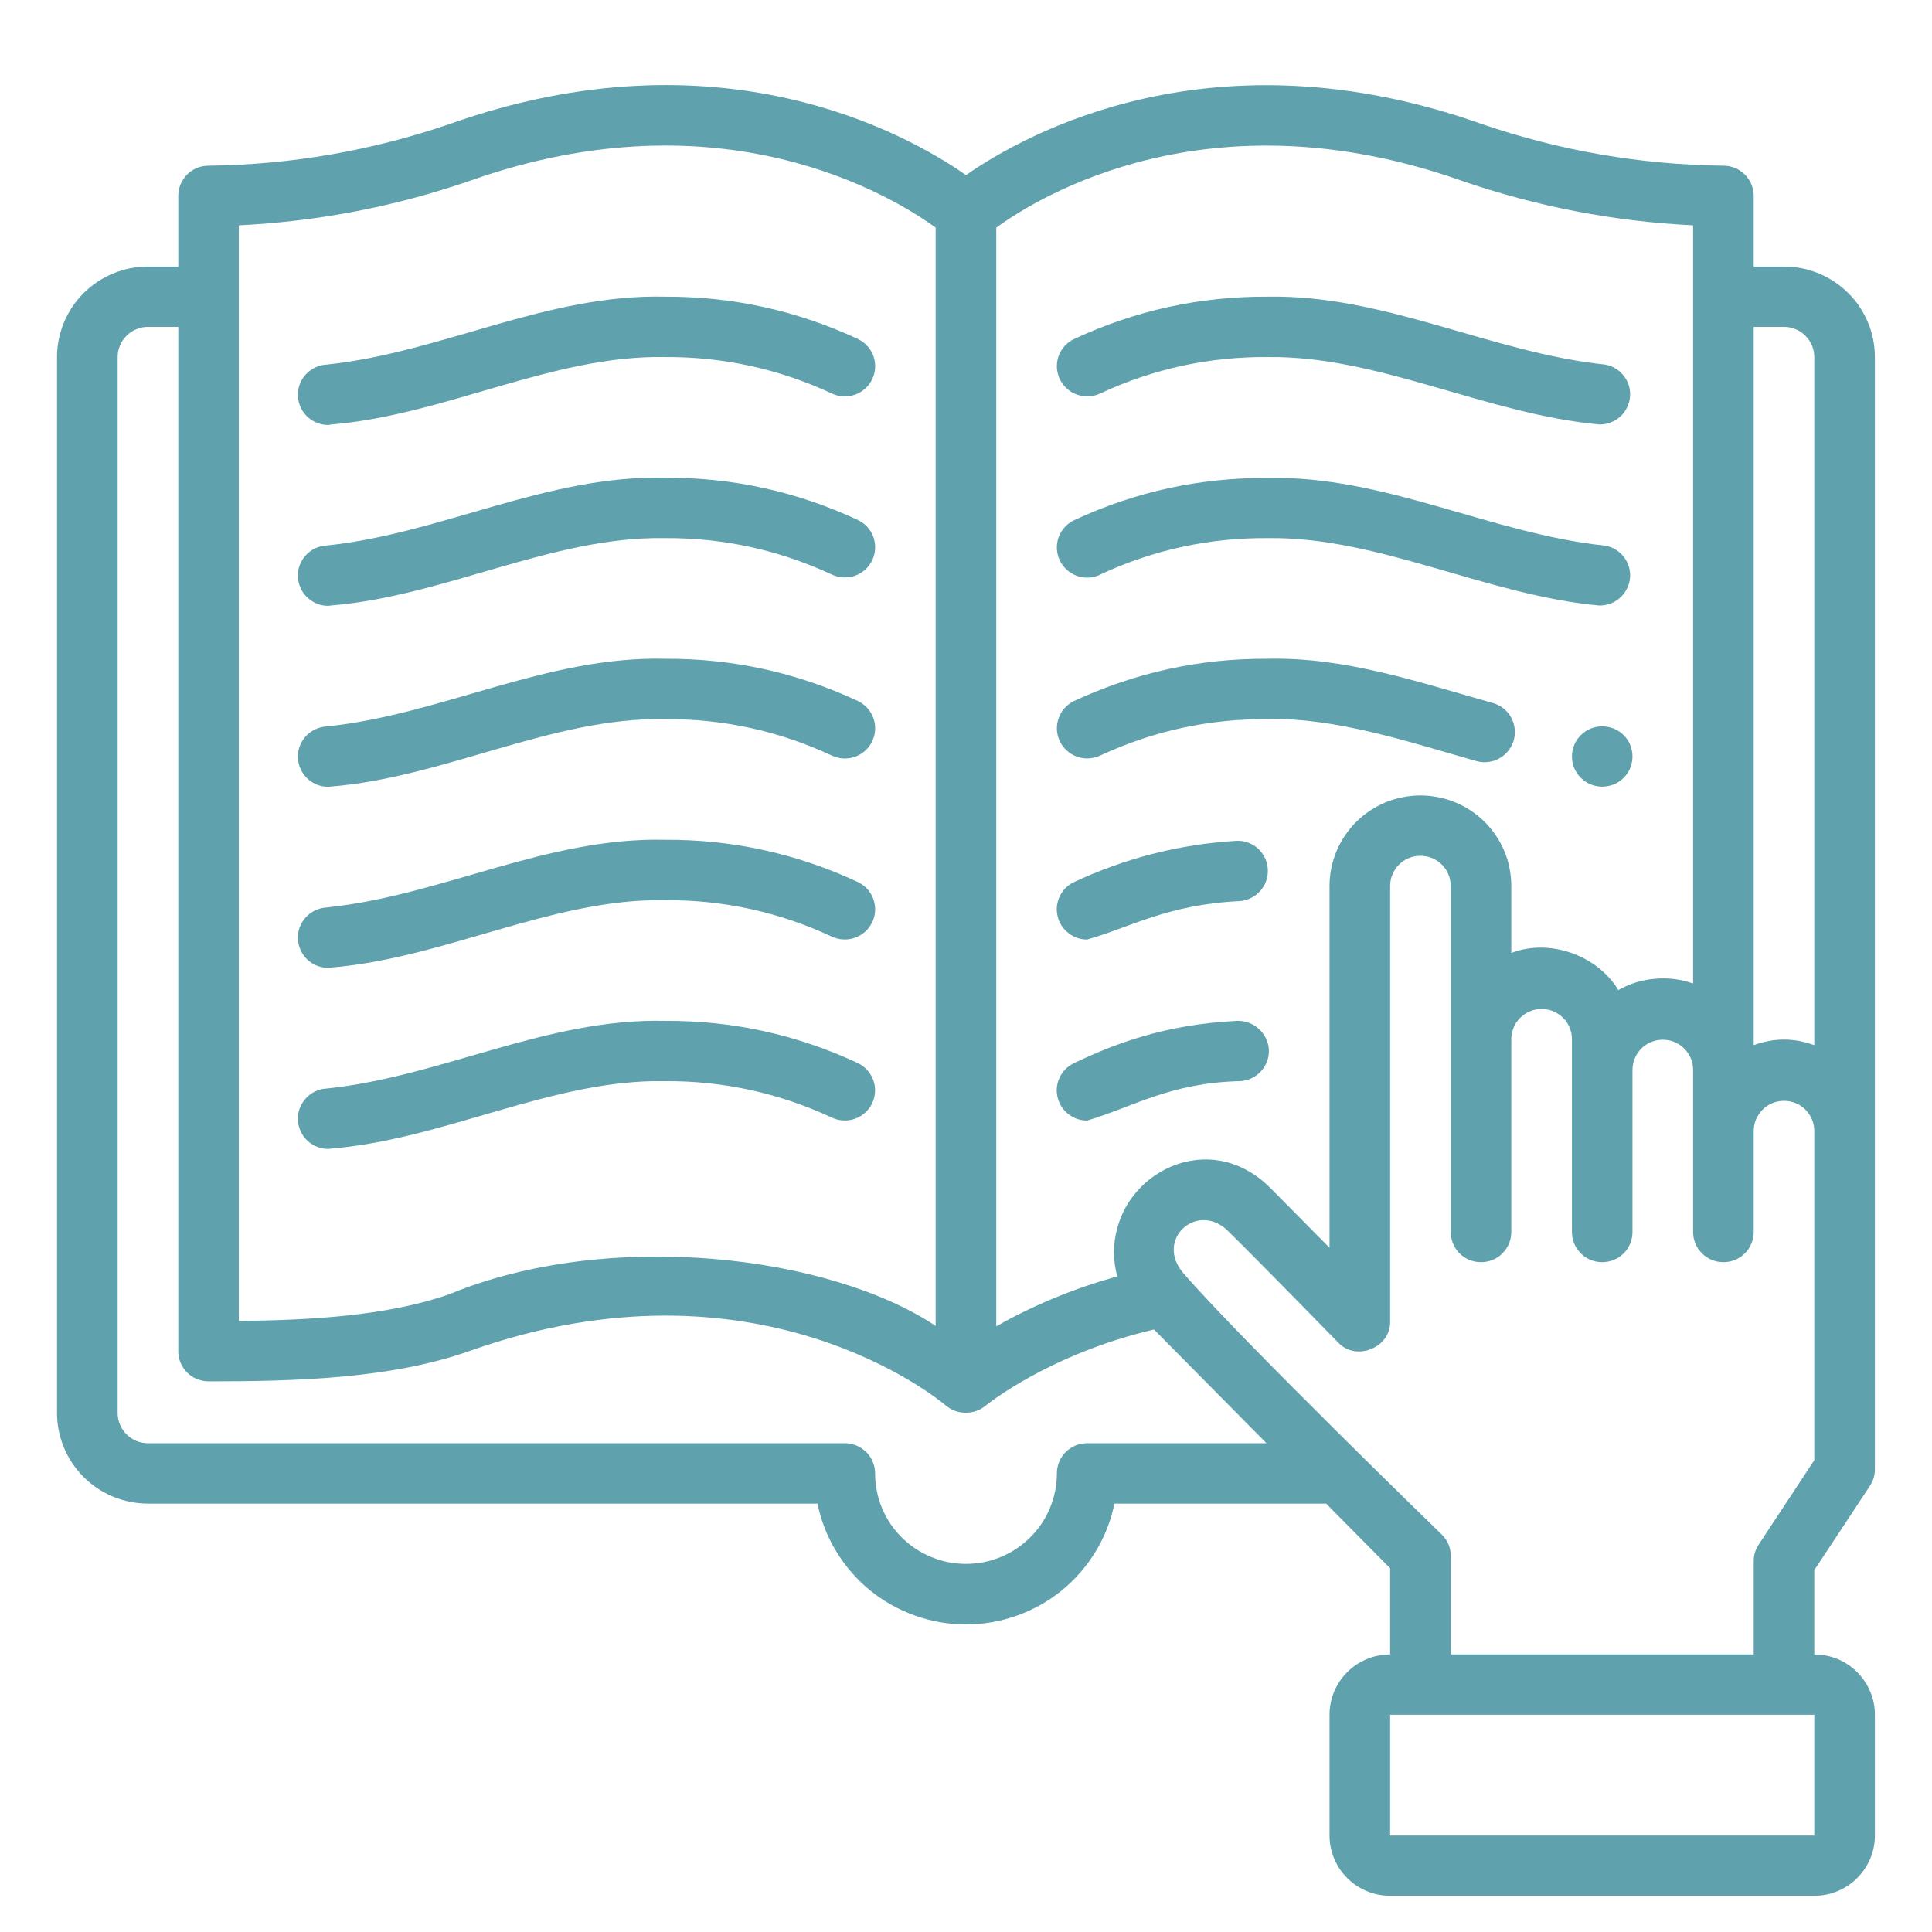 <svg xmlns="http://www.w3.org/2000/svg" xmlns:xlink="http://www.w3.org/1999/xlink" width="120" zoomAndPan="magnify" viewBox="0 0 90 90" height="120" preserveAspectRatio="xMidYMid meet" version="1.0"><defs><clipPath id="fd53dc6c10"><path d="M 2.625 3 L 87.375 3 L 87.375 88.312 L 2.625 88.312 Z M 2.625 3 " clip-rule="nonzero"/></clipPath></defs><path fill="#5fa2ad" d="M 15.359 19.781 C 20.688 19.359 25.723 16.539 30.949 16.633 C 33.676 16.613 36.273 17.18 38.746 18.328 C 38.914 18.41 39.094 18.453 39.281 18.465 C 39.469 18.473 39.648 18.449 39.824 18.387 C 40.004 18.324 40.16 18.23 40.301 18.105 C 40.438 17.98 40.551 17.836 40.629 17.668 C 40.711 17.5 40.758 17.32 40.766 17.137 C 40.777 16.949 40.75 16.766 40.688 16.59 C 40.625 16.414 40.531 16.258 40.406 16.121 C 40.281 15.98 40.133 15.871 39.965 15.793 C 37.117 14.465 34.125 13.809 30.98 13.82 C 25.453 13.688 20.57 16.422 15.219 16.984 C 15.031 16.992 14.855 17.039 14.684 17.117 C 14.516 17.199 14.367 17.309 14.242 17.445 C 14.117 17.582 14.023 17.742 13.957 17.918 C 13.895 18.094 13.867 18.273 13.879 18.461 C 13.887 18.645 13.934 18.824 14.012 18.992 C 14.094 19.16 14.203 19.309 14.34 19.434 C 14.48 19.559 14.637 19.652 14.812 19.715 C 14.988 19.777 15.172 19.805 15.359 19.797 Z M 15.359 19.781 " fill-opacity="1" fill-rule="nonzero"/><path fill="#5fa2ad" d="M 51.254 18.328 C 53.734 17.176 56.344 16.609 59.086 16.633 C 64.223 16.574 69.246 19.293 74.496 19.773 C 74.672 19.777 74.848 19.746 75.012 19.688 C 75.18 19.625 75.328 19.539 75.461 19.422 C 75.594 19.305 75.703 19.164 75.781 19.008 C 75.863 18.852 75.914 18.684 75.93 18.508 C 75.949 18.332 75.934 18.16 75.887 17.988 C 75.84 17.82 75.762 17.664 75.652 17.523 C 75.547 17.379 75.418 17.262 75.266 17.172 C 75.117 17.078 74.953 17.016 74.777 16.984 C 69.461 16.43 64.496 13.715 59.051 13.82 C 55.898 13.805 52.891 14.461 50.035 15.793 C 49.867 15.871 49.719 15.98 49.594 16.121 C 49.469 16.258 49.375 16.414 49.312 16.59 C 49.25 16.766 49.227 16.949 49.234 17.133 C 49.246 17.32 49.293 17.496 49.371 17.664 C 49.453 17.832 49.562 17.98 49.703 18.105 C 49.84 18.23 50 18.324 50.176 18.383 C 50.352 18.445 50.531 18.473 50.719 18.465 C 50.906 18.453 51.086 18.41 51.254 18.328 Z M 51.254 18.328 " fill-opacity="1" fill-rule="nonzero"/><path fill="#5fa2ad" d="M 15.359 28.211 C 20.688 27.789 25.723 24.98 30.949 25.066 C 33.676 25.047 36.273 25.613 38.746 26.762 C 38.914 26.844 39.094 26.887 39.281 26.898 C 39.469 26.906 39.648 26.883 39.828 26.82 C 40.004 26.758 40.16 26.664 40.301 26.539 C 40.441 26.414 40.551 26.27 40.629 26.102 C 40.711 25.93 40.758 25.754 40.766 25.566 C 40.777 25.383 40.75 25.199 40.688 25.023 C 40.625 24.848 40.531 24.691 40.406 24.551 C 40.281 24.414 40.133 24.305 39.965 24.223 C 37.117 22.898 34.125 22.238 30.98 22.254 C 25.453 22.125 20.57 24.855 15.219 25.41 C 15.031 25.418 14.855 25.461 14.684 25.543 C 14.516 25.621 14.367 25.73 14.242 25.871 C 14.117 26.008 14.023 26.164 13.957 26.34 C 13.895 26.516 13.867 26.695 13.879 26.883 C 13.887 27.07 13.934 27.246 14.012 27.414 C 14.094 27.586 14.203 27.73 14.34 27.855 C 14.48 27.98 14.637 28.074 14.812 28.141 C 14.988 28.203 15.172 28.23 15.359 28.219 Z M 15.359 28.211 " fill-opacity="1" fill-rule="nonzero"/><path fill="#5fa2ad" d="M 51.254 26.762 C 53.734 25.609 56.344 25.043 59.086 25.066 C 64.223 25 69.246 27.73 74.496 28.207 C 74.672 28.211 74.848 28.18 75.012 28.121 C 75.18 28.059 75.328 27.969 75.461 27.852 C 75.594 27.734 75.703 27.598 75.781 27.441 C 75.863 27.285 75.914 27.117 75.93 26.941 C 75.949 26.766 75.934 26.594 75.887 26.422 C 75.84 26.25 75.762 26.098 75.652 25.953 C 75.547 25.812 75.418 25.695 75.266 25.605 C 75.117 25.512 74.953 25.449 74.777 25.418 C 69.461 24.863 64.496 22.141 59.051 22.266 C 55.898 22.246 52.891 22.902 50.035 24.234 C 49.867 24.312 49.719 24.422 49.594 24.562 C 49.469 24.699 49.375 24.859 49.312 25.035 C 49.25 25.211 49.227 25.391 49.234 25.578 C 49.246 25.762 49.289 25.938 49.371 26.109 C 49.453 26.277 49.562 26.422 49.699 26.547 C 49.84 26.672 49.996 26.766 50.176 26.828 C 50.352 26.891 50.531 26.914 50.719 26.906 C 50.906 26.895 51.082 26.852 51.254 26.77 Z M 51.254 26.762 " fill-opacity="1" fill-rule="nonzero"/><path fill="#5fa2ad" d="M 15.359 36.645 C 20.688 36.227 25.723 33.406 30.949 33.5 C 33.676 33.48 36.273 34.043 38.746 35.195 C 38.914 35.273 39.094 35.32 39.281 35.332 C 39.469 35.34 39.648 35.316 39.828 35.254 C 40.004 35.191 40.16 35.098 40.301 34.973 C 40.441 34.848 40.551 34.703 40.629 34.531 C 40.711 34.363 40.758 34.188 40.766 34 C 40.777 33.816 40.75 33.633 40.688 33.457 C 40.625 33.281 40.531 33.125 40.406 32.984 C 40.281 32.848 40.133 32.738 39.965 32.656 C 37.117 31.328 34.125 30.672 30.98 30.688 C 25.453 30.555 20.57 33.289 15.219 33.84 C 15.031 33.852 14.855 33.895 14.684 33.977 C 14.516 34.055 14.367 34.164 14.242 34.301 C 14.117 34.441 14.023 34.598 13.957 34.773 C 13.895 34.949 13.867 35.129 13.879 35.316 C 13.887 35.504 13.934 35.68 14.012 35.848 C 14.094 36.016 14.203 36.164 14.34 36.289 C 14.48 36.414 14.637 36.508 14.812 36.57 C 14.988 36.633 15.172 36.66 15.359 36.652 Z M 15.359 36.645 " fill-opacity="1" fill-rule="nonzero"/><path fill="#5fa2ad" d="M 15.359 45.078 C 20.688 44.656 25.723 41.848 30.949 41.934 C 33.676 41.914 36.273 42.477 38.746 43.629 C 38.914 43.707 39.094 43.754 39.281 43.762 C 39.469 43.773 39.648 43.746 39.824 43.684 C 40.004 43.621 40.16 43.527 40.301 43.406 C 40.438 43.281 40.547 43.133 40.629 42.965 C 40.711 42.797 40.754 42.621 40.766 42.434 C 40.773 42.246 40.75 42.066 40.688 41.891 C 40.625 41.715 40.531 41.559 40.406 41.418 C 40.281 41.281 40.133 41.172 39.965 41.09 C 37.117 39.762 34.125 39.105 30.98 39.121 C 25.453 38.992 20.57 41.719 15.219 42.273 C 15.031 42.285 14.855 42.328 14.684 42.41 C 14.516 42.488 14.367 42.598 14.242 42.734 C 14.117 42.875 14.023 43.031 13.957 43.207 C 13.895 43.383 13.867 43.562 13.879 43.75 C 13.887 43.938 13.934 44.113 14.012 44.281 C 14.094 44.449 14.203 44.598 14.34 44.723 C 14.48 44.848 14.637 44.941 14.812 45.004 C 14.988 45.066 15.172 45.094 15.359 45.086 Z M 15.359 45.078 " fill-opacity="1" fill-rule="nonzero"/><path fill="#5fa2ad" d="M 15.359 53.512 C 20.688 53.09 25.723 50.273 30.949 50.363 C 33.676 50.344 36.273 50.91 38.746 52.059 C 38.914 52.141 39.094 52.184 39.281 52.195 C 39.465 52.203 39.648 52.18 39.824 52.117 C 40 52.055 40.156 51.961 40.297 51.836 C 40.438 51.711 40.547 51.566 40.625 51.398 C 40.707 51.23 40.754 51.051 40.762 50.867 C 40.773 50.68 40.746 50.5 40.684 50.324 C 40.621 50.148 40.527 49.992 40.402 49.852 C 40.277 49.715 40.133 49.605 39.965 49.523 C 37.117 48.195 34.125 47.539 30.98 47.555 C 25.453 47.426 20.57 50.152 15.219 50.707 C 15.031 50.715 14.855 50.762 14.684 50.84 C 14.516 50.922 14.367 51.031 14.242 51.168 C 14.117 51.309 14.023 51.465 13.957 51.641 C 13.895 51.816 13.867 51.996 13.879 52.184 C 13.887 52.367 13.934 52.547 14.012 52.715 C 14.094 52.883 14.203 53.031 14.34 53.156 C 14.48 53.281 14.637 53.375 14.812 53.438 C 14.988 53.5 15.172 53.527 15.359 53.52 Z M 15.359 53.512 " fill-opacity="1" fill-rule="nonzero"/><path fill="#5fa2ad" d="M 76.047 35.238 C 76.047 35.426 76.012 35.605 75.941 35.777 C 75.871 35.949 75.77 36.102 75.637 36.234 C 75.504 36.367 75.352 36.469 75.176 36.539 C 75.004 36.609 74.824 36.645 74.637 36.645 C 74.449 36.645 74.27 36.609 74.098 36.539 C 73.926 36.469 73.773 36.367 73.641 36.234 C 73.508 36.102 73.406 35.949 73.332 35.777 C 73.262 35.605 73.227 35.426 73.227 35.238 C 73.227 35.055 73.262 34.875 73.332 34.703 C 73.406 34.531 73.508 34.379 73.641 34.246 C 73.773 34.113 73.926 34.012 74.098 33.941 C 74.27 33.871 74.449 33.836 74.637 33.836 C 74.824 33.836 75.004 33.871 75.176 33.941 C 75.352 34.012 75.504 34.113 75.637 34.246 C 75.77 34.379 75.871 34.531 75.941 34.703 C 76.012 34.875 76.047 35.055 76.047 35.238 Z M 76.047 35.238 " fill-opacity="1" fill-rule="nonzero"/><path fill="#5fa2ad" d="M 51.254 35.195 C 53.734 34.043 56.344 33.477 59.086 33.5 C 62.188 33.418 65.613 34.555 68.812 35.465 C 68.992 35.508 69.172 35.52 69.352 35.492 C 69.535 35.469 69.707 35.41 69.863 35.316 C 70.023 35.227 70.16 35.105 70.273 34.961 C 70.387 34.816 70.465 34.656 70.516 34.48 C 70.566 34.305 70.582 34.125 70.559 33.941 C 70.539 33.762 70.484 33.59 70.398 33.43 C 70.309 33.266 70.195 33.129 70.051 33.012 C 69.91 32.898 69.75 32.812 69.574 32.758 C 66.152 31.801 62.684 30.598 59.051 30.688 C 55.898 30.668 52.891 31.328 50.035 32.656 C 49.867 32.738 49.719 32.848 49.594 32.984 C 49.469 33.125 49.375 33.281 49.316 33.457 C 49.254 33.633 49.227 33.812 49.234 34 C 49.246 34.188 49.293 34.363 49.371 34.531 C 49.453 34.699 49.562 34.844 49.703 34.969 C 49.84 35.094 50 35.188 50.176 35.25 C 50.352 35.312 50.531 35.34 50.719 35.328 C 50.906 35.32 51.086 35.273 51.254 35.195 Z M 51.254 35.195 " fill-opacity="1" fill-rule="nonzero"/><path fill="#5fa2ad" d="M 50.645 43.766 C 52.586 43.223 54.391 42.133 57.742 41.977 C 57.93 41.965 58.105 41.918 58.273 41.832 C 58.441 41.75 58.59 41.641 58.711 41.5 C 58.836 41.359 58.926 41.199 58.988 41.023 C 59.047 40.848 59.07 40.664 59.059 40.48 C 59.047 40.293 59 40.117 58.918 39.949 C 58.836 39.781 58.723 39.637 58.582 39.512 C 58.441 39.391 58.281 39.297 58.102 39.238 C 57.926 39.18 57.742 39.156 57.555 39.172 C 54.926 39.336 52.418 39.977 50.035 41.09 C 49.734 41.23 49.516 41.449 49.371 41.746 C 49.227 42.043 49.191 42.352 49.266 42.672 C 49.34 42.992 49.504 43.254 49.762 43.457 C 50.02 43.664 50.312 43.766 50.645 43.766 Z M 50.645 43.766 " fill-opacity="1" fill-rule="nonzero"/><path fill="#5fa2ad" d="M 57.633 47.555 C 54.242 47.719 51.887 48.641 50.035 49.523 C 49.738 49.664 49.516 49.883 49.371 50.176 C 49.227 50.473 49.191 50.781 49.262 51.102 C 49.336 51.422 49.504 51.688 49.762 51.891 C 50.02 52.098 50.312 52.199 50.645 52.199 C 52.801 51.559 54.504 50.441 57.766 50.363 C 57.953 50.355 58.133 50.309 58.301 50.23 C 58.469 50.152 58.617 50.043 58.742 49.902 C 58.871 49.766 58.965 49.609 59.027 49.434 C 59.09 49.258 59.117 49.078 59.109 48.891 C 59.098 48.707 59.051 48.531 58.969 48.363 C 58.887 48.199 58.777 48.051 58.641 47.93 C 58.504 47.805 58.348 47.707 58.172 47.645 C 58 47.578 57.82 47.551 57.633 47.555 Z M 57.633 47.555 " fill-opacity="1" fill-rule="nonzero"/><g clip-path="url(#fd53dc6c10)"><path fill="#5fa2ad" d="M 6.891 70.043 L 38.082 70.043 C 38.246 70.836 38.535 71.582 38.957 72.273 C 39.379 72.969 39.902 73.57 40.531 74.086 C 41.164 74.598 41.863 74.988 42.629 75.262 C 43.395 75.535 44.184 75.672 45 75.672 C 45.812 75.672 46.602 75.535 47.371 75.262 C 48.137 74.988 48.836 74.598 49.465 74.086 C 50.094 73.57 50.621 72.969 51.039 72.273 C 51.461 71.582 51.754 70.836 51.914 70.043 L 61.777 70.043 L 64.758 73.055 L 64.758 77.07 C 64.383 77.07 64.023 77.141 63.676 77.285 C 63.332 77.426 63.027 77.629 62.762 77.891 C 62.496 78.156 62.293 78.461 62.148 78.805 C 62.008 79.148 61.934 79.508 61.934 79.879 L 61.934 85.504 C 61.934 85.875 62.008 86.234 62.148 86.578 C 62.293 86.922 62.496 87.227 62.762 87.488 C 63.027 87.754 63.332 87.957 63.676 88.098 C 64.023 88.242 64.383 88.312 64.758 88.312 L 84.516 88.312 C 84.891 88.312 85.25 88.242 85.598 88.098 C 85.941 87.957 86.25 87.754 86.512 87.488 C 86.777 87.227 86.98 86.922 87.125 86.578 C 87.27 86.234 87.34 85.875 87.34 85.504 L 87.34 79.879 C 87.34 79.508 87.27 79.148 87.125 78.805 C 86.98 78.461 86.777 78.156 86.512 77.891 C 86.25 77.629 85.941 77.426 85.598 77.281 C 85.25 77.141 84.891 77.07 84.516 77.07 L 84.516 73.145 L 87.109 69.215 C 87.262 68.98 87.34 68.727 87.34 68.445 L 87.34 16.633 C 87.34 16.355 87.312 16.082 87.258 15.809 C 87.203 15.539 87.125 15.273 87.016 15.02 C 86.91 14.766 86.781 14.52 86.625 14.289 C 86.473 14.059 86.297 13.848 86.098 13.652 C 85.902 13.457 85.688 13.281 85.457 13.129 C 85.227 12.973 84.984 12.844 84.727 12.738 C 84.469 12.633 84.203 12.551 83.93 12.496 C 83.66 12.445 83.383 12.418 83.105 12.418 L 81.695 12.418 L 81.695 9.121 C 81.695 8.938 81.66 8.758 81.586 8.586 C 81.516 8.414 81.414 8.262 81.281 8.129 C 81.148 7.996 80.996 7.895 80.824 7.824 C 80.648 7.754 80.469 7.719 80.281 7.719 C 76.434 7.672 72.691 7.027 69.051 5.785 C 56.5 1.324 47.742 6.246 45 8.156 C 42.258 6.242 33.508 1.32 20.945 5.777 C 17.305 7.023 13.562 7.672 9.715 7.719 C 9.527 7.719 9.348 7.754 9.176 7.824 C 9 7.895 8.848 7.996 8.715 8.129 C 8.586 8.262 8.484 8.414 8.41 8.586 C 8.34 8.758 8.305 8.938 8.305 9.121 L 8.305 12.418 L 6.891 12.418 C 6.613 12.418 6.34 12.445 6.066 12.496 C 5.793 12.551 5.527 12.633 5.273 12.738 C 5.016 12.844 4.77 12.973 4.539 13.129 C 4.309 13.281 4.094 13.457 3.898 13.652 C 3.703 13.848 3.527 14.059 3.371 14.289 C 3.219 14.52 3.086 14.766 2.98 15.02 C 2.875 15.273 2.793 15.539 2.738 15.809 C 2.684 16.082 2.656 16.355 2.656 16.633 L 2.656 65.824 C 2.656 66.102 2.684 66.375 2.738 66.648 C 2.793 66.918 2.875 67.184 2.98 67.438 C 3.086 67.695 3.219 67.938 3.371 68.168 C 3.527 68.398 3.703 68.609 3.898 68.809 C 4.094 69.004 4.309 69.176 4.539 69.332 C 4.77 69.484 5.016 69.613 5.273 69.723 C 5.527 69.828 5.793 69.906 6.066 69.961 C 6.34 70.016 6.613 70.043 6.891 70.043 Z M 84.516 85.504 L 64.758 85.504 L 64.758 79.879 L 84.516 79.879 Z M 84.516 68.023 L 81.926 71.953 C 81.77 72.188 81.695 72.445 81.695 72.723 L 81.695 77.07 L 67.582 77.07 L 67.582 72.48 C 67.582 72.098 67.445 71.77 67.176 71.496 C 67.176 71.496 57.949 62.551 55.141 59.328 C 53.758 57.746 55.77 55.953 57.188 57.328 C 58.5 58.609 62.34 62.543 62.34 62.543 C 63.176 63.438 64.797 62.773 64.758 61.555 L 64.758 41.27 C 64.758 41.086 64.793 40.906 64.867 40.734 C 64.938 40.562 65.039 40.41 65.172 40.277 C 65.305 40.145 65.457 40.043 65.629 39.973 C 65.801 39.902 65.98 39.867 66.168 39.867 C 66.355 39.867 66.535 39.902 66.711 39.973 C 66.883 40.043 67.035 40.145 67.168 40.277 C 67.301 40.41 67.402 40.562 67.473 40.734 C 67.543 40.906 67.582 41.086 67.582 41.27 L 67.582 57.391 C 67.582 57.578 67.617 57.758 67.688 57.93 C 67.758 58.102 67.863 58.254 67.992 58.387 C 68.125 58.52 68.277 58.621 68.453 58.691 C 68.625 58.762 68.805 58.797 68.992 58.797 C 69.18 58.797 69.359 58.762 69.531 58.691 C 69.703 58.621 69.859 58.52 69.988 58.387 C 70.121 58.254 70.223 58.102 70.297 57.93 C 70.367 57.758 70.402 57.578 70.402 57.391 L 70.402 48.406 C 70.402 48.219 70.438 48.039 70.512 47.867 C 70.582 47.695 70.684 47.543 70.816 47.414 C 70.949 47.281 71.102 47.18 71.273 47.109 C 71.449 47.035 71.629 47 71.816 47 C 72 47 72.184 47.035 72.355 47.109 C 72.527 47.18 72.68 47.281 72.812 47.414 C 72.945 47.543 73.047 47.695 73.117 47.867 C 73.191 48.039 73.227 48.219 73.227 48.406 L 73.227 57.391 C 73.227 57.578 73.262 57.758 73.332 57.93 C 73.406 58.102 73.508 58.254 73.641 58.387 C 73.773 58.52 73.926 58.621 74.098 58.691 C 74.27 58.762 74.449 58.797 74.637 58.797 C 74.824 58.797 75.004 58.762 75.176 58.691 C 75.352 58.621 75.504 58.52 75.637 58.387 C 75.77 58.254 75.871 58.102 75.941 57.93 C 76.012 57.758 76.047 57.578 76.047 57.391 L 76.047 49.836 C 76.047 49.652 76.086 49.473 76.156 49.301 C 76.227 49.129 76.328 48.977 76.461 48.844 C 76.594 48.711 76.746 48.609 76.922 48.539 C 77.094 48.469 77.273 48.434 77.461 48.434 C 77.648 48.434 77.828 48.469 78 48.539 C 78.172 48.609 78.324 48.711 78.457 48.844 C 78.59 48.977 78.691 49.129 78.766 49.301 C 78.836 49.473 78.871 49.652 78.871 49.836 L 78.871 57.391 C 78.871 57.578 78.906 57.758 78.98 57.93 C 79.051 58.102 79.152 58.254 79.285 58.387 C 79.418 58.52 79.57 58.621 79.742 58.691 C 79.914 58.762 80.094 58.797 80.281 58.797 C 80.469 58.797 80.648 58.762 80.824 58.691 C 80.996 58.621 81.148 58.52 81.281 58.387 C 81.414 58.254 81.516 58.102 81.586 57.93 C 81.66 57.758 81.695 57.578 81.695 57.391 L 81.695 52.688 C 81.695 52.5 81.73 52.32 81.801 52.148 C 81.875 51.977 81.977 51.824 82.109 51.691 C 82.238 51.559 82.391 51.457 82.566 51.387 C 82.738 51.316 82.918 51.281 83.105 51.281 C 83.293 51.281 83.473 51.316 83.645 51.387 C 83.82 51.457 83.973 51.559 84.105 51.691 C 84.234 51.824 84.336 51.977 84.41 52.148 C 84.48 52.32 84.516 52.5 84.516 52.688 Z M 84.516 16.633 L 84.516 48.688 C 83.574 48.34 82.637 48.34 81.695 48.688 L 81.695 15.227 L 83.105 15.227 C 83.293 15.227 83.473 15.262 83.645 15.336 C 83.82 15.406 83.973 15.508 84.102 15.641 C 84.234 15.77 84.336 15.922 84.41 16.094 C 84.48 16.266 84.516 16.445 84.516 16.633 Z M 68.109 8.426 C 71.598 9.625 75.184 10.316 78.871 10.496 L 78.871 45.816 C 78.297 45.613 77.703 45.539 77.094 45.594 C 76.488 45.645 75.918 45.82 75.387 46.121 C 74.426 44.52 72.211 43.699 70.402 44.391 L 70.402 41.27 C 70.402 40.996 70.375 40.719 70.32 40.449 C 70.27 40.176 70.188 39.914 70.082 39.656 C 69.973 39.402 69.844 39.16 69.691 38.93 C 69.535 38.699 69.359 38.484 69.164 38.289 C 68.965 38.094 68.754 37.918 68.523 37.766 C 68.289 37.613 68.047 37.48 67.789 37.375 C 67.531 37.27 67.27 37.191 66.996 37.137 C 66.723 37.082 66.445 37.055 66.168 37.055 C 65.891 37.055 65.617 37.082 65.344 37.137 C 65.07 37.191 64.805 37.27 64.551 37.375 C 64.293 37.48 64.047 37.613 63.816 37.766 C 63.586 37.918 63.371 38.094 63.176 38.289 C 62.98 38.484 62.805 38.699 62.648 38.93 C 62.496 39.16 62.363 39.402 62.258 39.656 C 62.152 39.914 62.07 40.176 62.016 40.449 C 61.961 40.719 61.934 40.996 61.934 41.27 L 61.934 58.125 L 59.191 55.352 C 57.219 53.375 54.688 53.801 53.207 55.242 C 52.645 55.789 52.258 56.438 52.051 57.195 C 51.84 57.949 51.84 58.703 52.047 59.461 C 50.074 60.004 48.191 60.777 46.41 61.785 L 46.41 10.602 C 48.418 9.141 56.367 4.266 68.109 8.426 Z M 11.125 10.496 C 14.812 10.316 18.398 9.625 21.887 8.422 C 33.617 4.266 41.566 9.137 43.586 10.602 L 43.586 61.766 C 38.621 58.457 28.34 57.234 20.945 60.285 C 18.082 61.297 14.477 61.5 11.125 61.535 Z M 5.48 16.633 C 5.48 16.445 5.516 16.266 5.59 16.094 C 5.66 15.922 5.762 15.77 5.895 15.641 C 6.027 15.508 6.18 15.406 6.352 15.336 C 6.523 15.262 6.703 15.227 6.891 15.227 L 8.305 15.227 L 8.305 62.945 C 8.305 63.129 8.34 63.309 8.41 63.48 C 8.484 63.652 8.586 63.805 8.715 63.938 C 8.848 64.07 9 64.172 9.176 64.242 C 9.348 64.312 9.527 64.348 9.715 64.348 C 13.672 64.348 18.199 64.242 21.887 62.93 C 35.266 58.188 43.723 65.188 44.074 65.484 C 44.34 65.703 44.645 65.809 44.992 65.809 C 45.336 65.809 45.641 65.703 45.91 65.484 C 45.938 65.461 48.852 63.082 53.758 61.934 L 58.996 67.23 L 50.645 67.23 C 50.457 67.23 50.277 67.266 50.105 67.336 C 49.93 67.41 49.777 67.512 49.645 67.641 C 49.516 67.773 49.41 67.926 49.34 68.098 C 49.27 68.27 49.234 68.449 49.234 68.637 C 49.234 68.914 49.207 69.188 49.152 69.457 C 49.098 69.73 49.016 69.992 48.91 70.25 C 48.805 70.504 48.672 70.75 48.52 70.98 C 48.363 71.211 48.188 71.422 47.992 71.617 C 47.797 71.812 47.582 71.988 47.352 72.141 C 47.121 72.297 46.875 72.426 46.617 72.531 C 46.363 72.637 46.098 72.719 45.824 72.773 C 45.551 72.824 45.277 72.852 45 72.852 C 44.723 72.852 44.445 72.824 44.172 72.773 C 43.898 72.719 43.637 72.637 43.379 72.531 C 43.121 72.426 42.879 72.297 42.645 72.141 C 42.414 71.988 42.203 71.812 42.004 71.617 C 41.809 71.422 41.633 71.211 41.477 70.98 C 41.324 70.75 41.195 70.504 41.086 70.25 C 40.98 69.992 40.898 69.73 40.848 69.457 C 40.793 69.188 40.766 68.914 40.766 68.637 C 40.766 68.449 40.73 68.27 40.656 68.098 C 40.586 67.926 40.484 67.773 40.352 67.641 C 40.219 67.512 40.066 67.41 39.895 67.336 C 39.719 67.266 39.539 67.23 39.352 67.23 L 6.891 67.23 C 6.703 67.23 6.523 67.195 6.352 67.125 C 6.18 67.051 6.027 66.949 5.895 66.82 C 5.762 66.688 5.66 66.535 5.59 66.363 C 5.516 66.191 5.48 66.012 5.48 65.824 Z M 5.48 16.633 " fill-opacity="1" fill-rule="nonzero"/></g></svg>